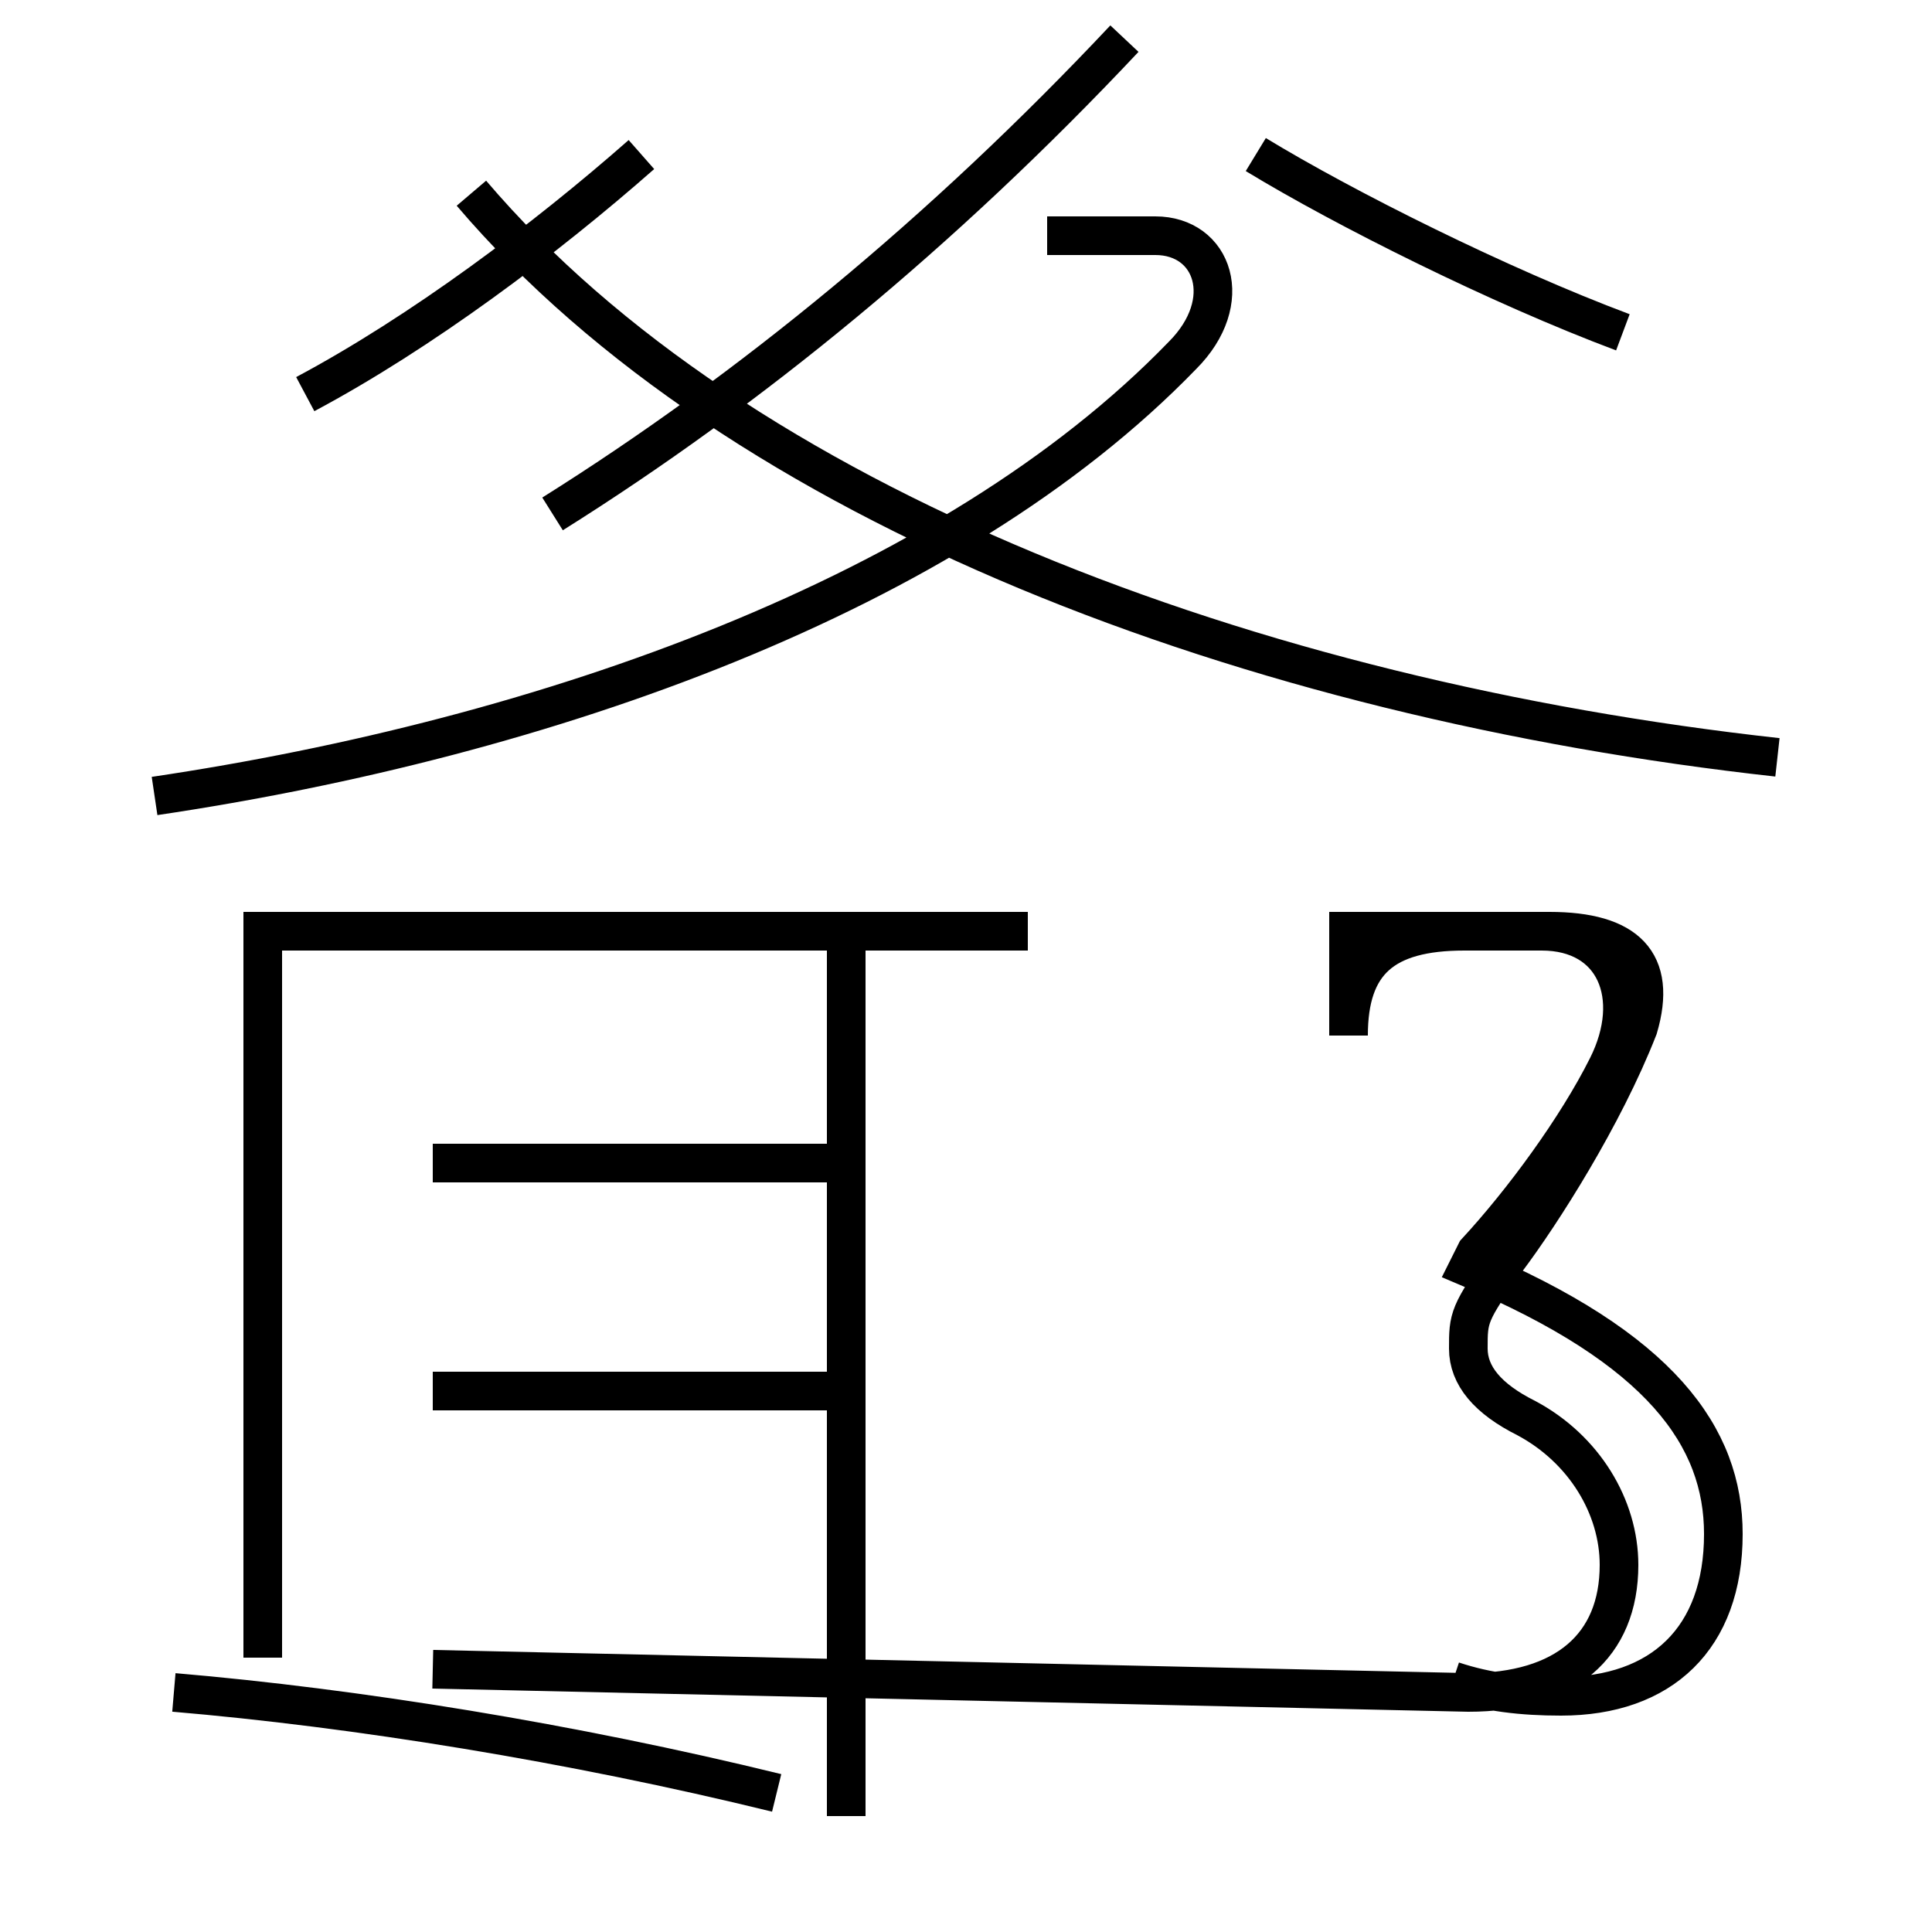 <?xml version='1.0' encoding='utf8'?>
<svg viewBox="0.0 -6.0 50.0 50.0" version="1.1" xmlns="http://www.w3.org/2000/svg">
<rect x="0.0" y="-6.0" width="50.0" height="50.0" fill="#808080" stroke="none"/>
<rect x="-1000" y="-1000" width="2000" height="2000" stroke="white" fill="white"/>
<g style="fill:white;stroke:#000000;  stroke-width:1">
<path d="M 37.6 -0.5 C 38.5 -0.2 39.4 -0.1 40.4 -0.1 C 43.0 -0.1 44.6 -1.6 44.6 -4.3 C 44.6 -6.8 43.0 -9.1 38.0 -11.2 L 38.2 -11.6 C 39.4 -12.9 40.8 -14.8 41.6 -16.4 C 42.5 -18.2 41.8 -19.9 39.9 -19.9 L 34.9 -19.9 L 34.9 -17.2 C 34.9 -19.1 35.8 -19.9 37.9 -19.9 L 40.1 -19.9 C 42.1 -19.9 42.9 -19.1 42.4 -17.4 C 41.5 -15.1 39.9 -12.6 39.0 -11.4 C 38.0 -10.0 38.0 -9.9 38.0 -9.1 C 38.0 -8.4 38.5 -7.8 39.5 -7.3 C 41.0 -6.5 41.9 -5.0 41.9 -3.5 C 41.9 -1.4 40.5 -0.2 38.0 -0.2 L 11.2 -0.8 M 21.9 3.0 L 21.9 -19.4 M 4.5 -0.2 C 9.2 0.2 14.8 1.1 20.1 2.4 M 6.8 -1.1 L 6.8 -19.9 M 21.9 -8.0 L 11.2 -8.0 M 21.9 -13.9 L 11.2 -13.9 M 26.6 -19.9 L 6.3 -19.9 M 4.0 -23.4 C 14.1 -24.9 24.6 -28.6 30.6 -34.8 C 32.0 -36.2 31.4 -37.9 29.9 -37.9 L 27.1 -37.9 M 7.9 -33.8 C 10.9 -35.4 14.1 -37.8 16.6 -40.0 M 14.3 -30.7 C 19.4 -33.9 24.4 -38.0 29.1 -43.0 M 46.0 -24.4 C 32.4 -25.9 19.1 -30.9 12.2 -39.0 M 42.0 -35.4 C 38.8 -36.6 34.8 -38.6 32.5 -40.0" transform="translate(0.0, 38.0)" />
</g>
</svg>